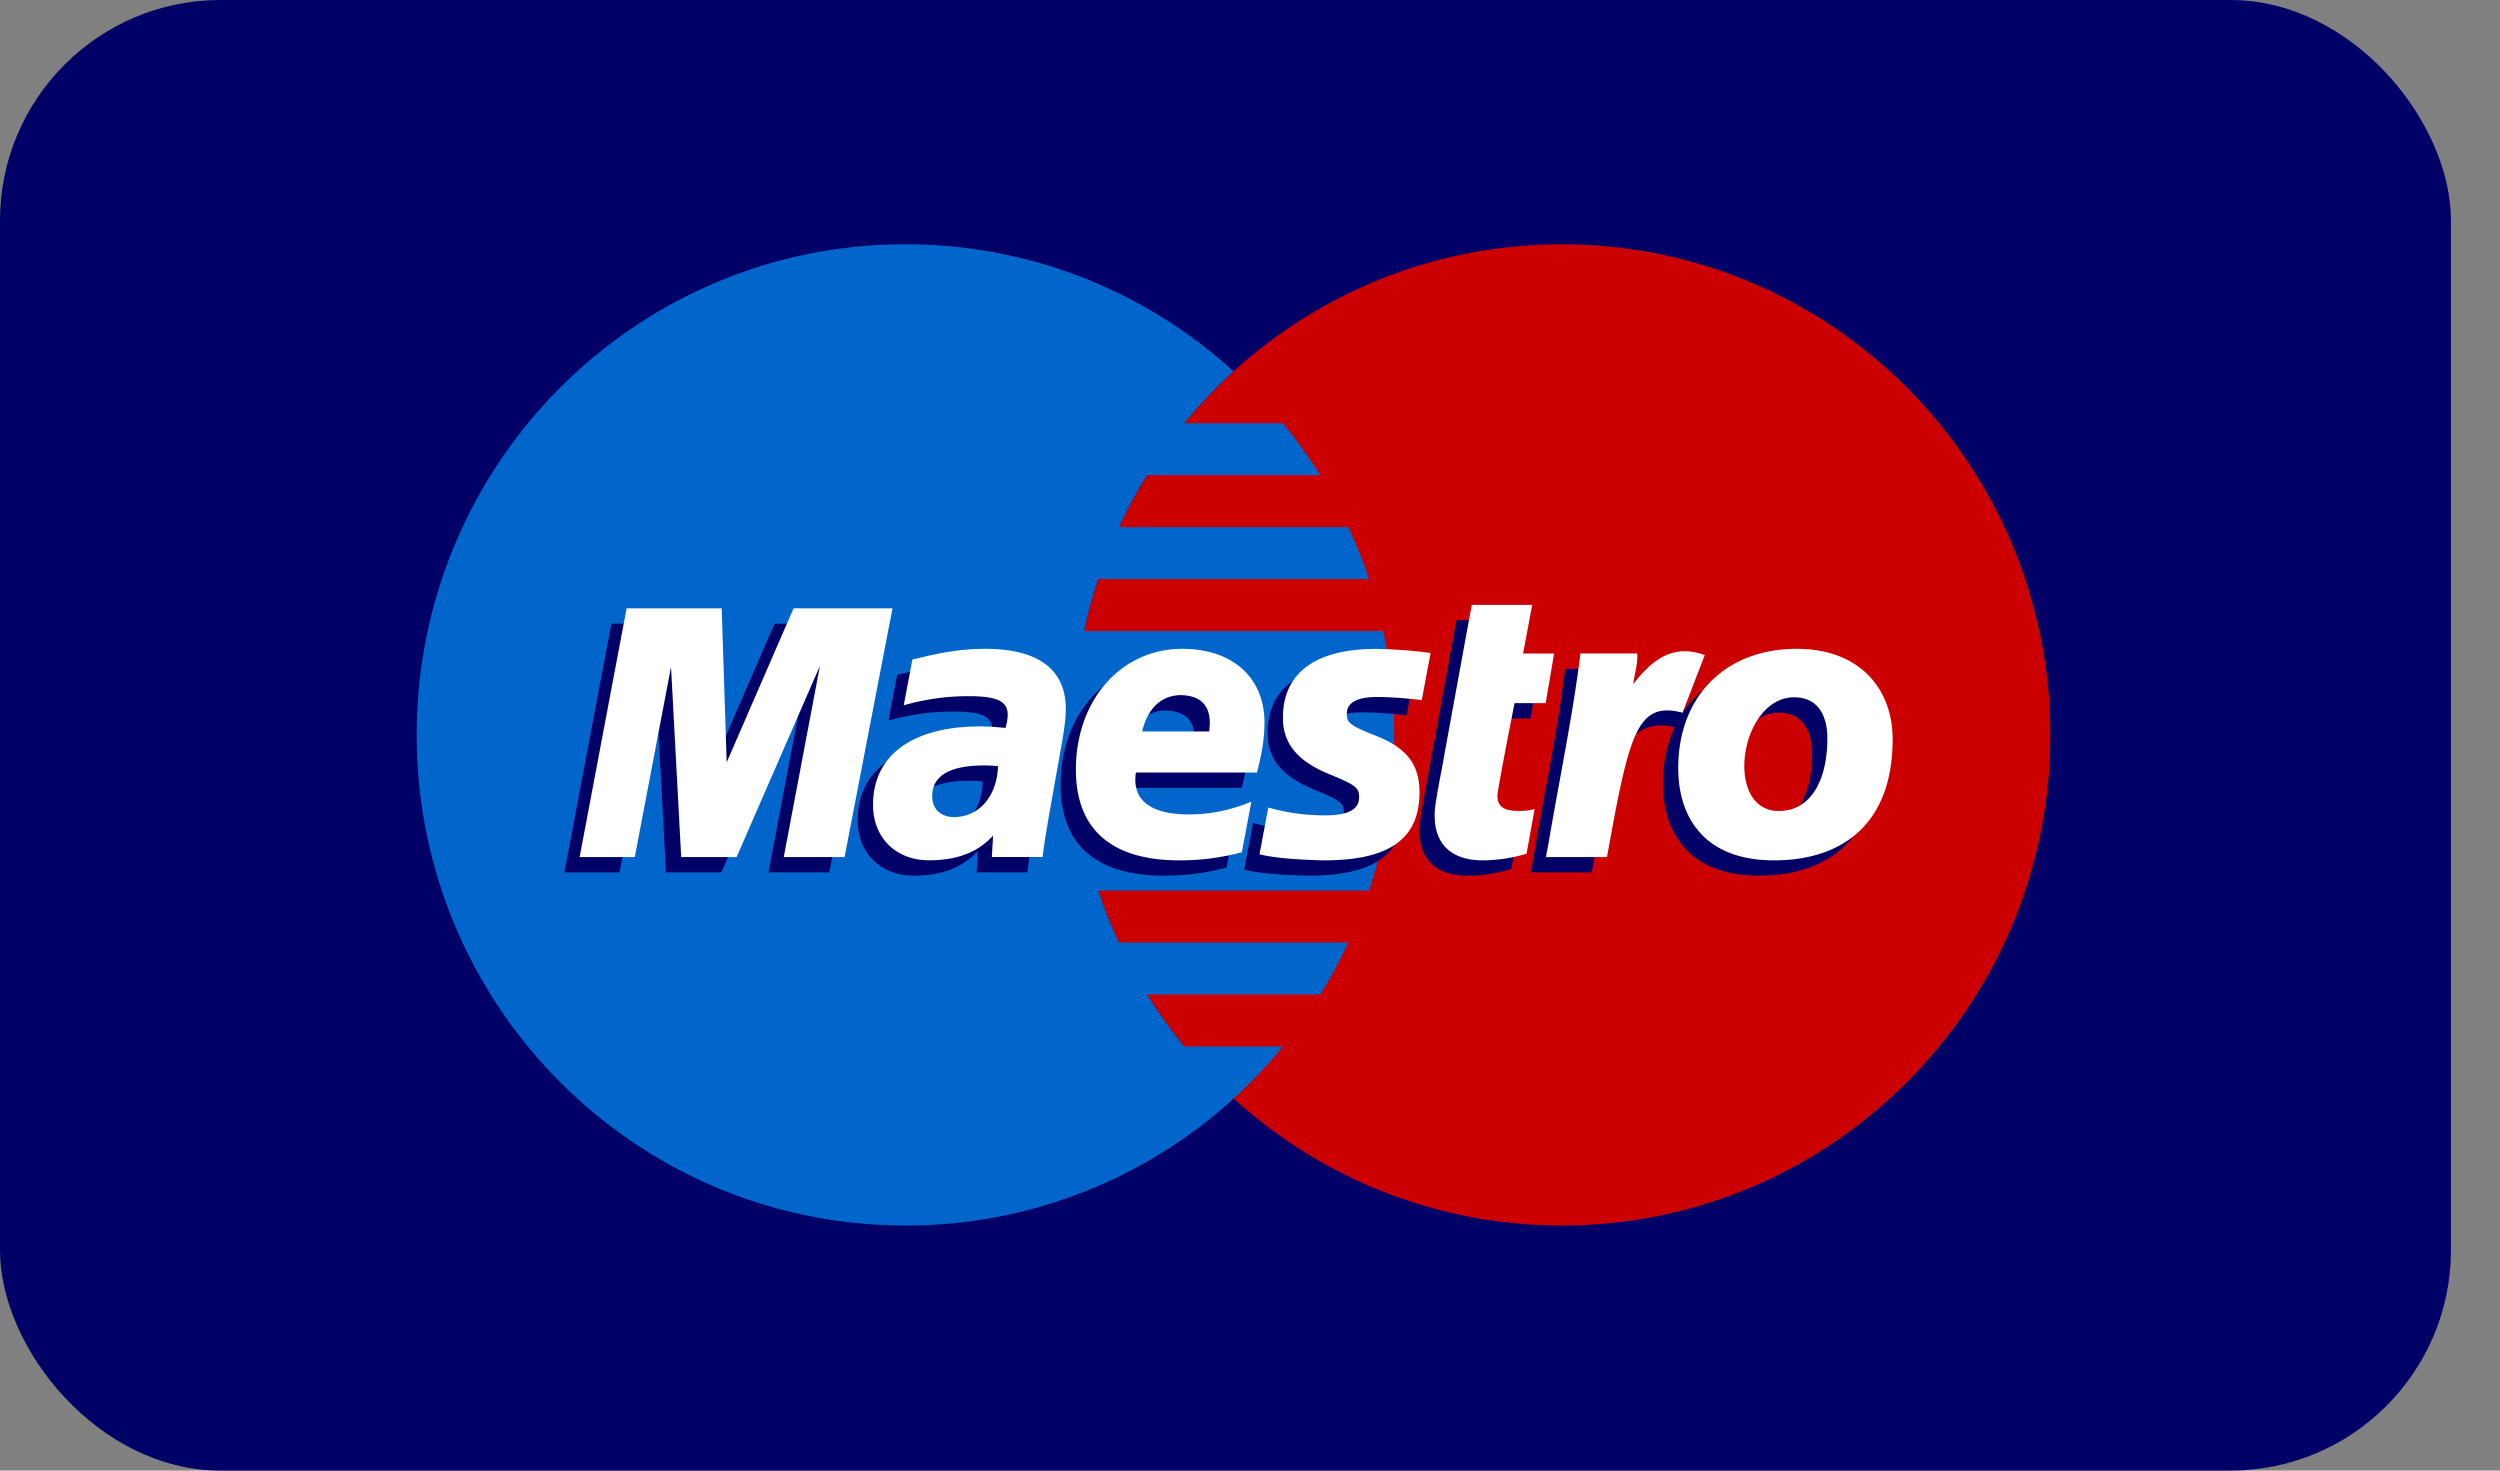 <svg width="34" height="20" viewBox="0 0 34 20" xmlns="http://www.w3.org/2000/svg"><rect x="0" y="0" width="34" height="20" fill="#808080" stroke="none"/><title>Maestro-dark</title><g fill="none" fill-rule="evenodd"><rect fill="#006" width="33.333" height="20" rx="3"/><path d="M27.885 9.995c0 3.685-2.975 6.672-6.646 6.672-3.67 0-6.646-2.987-6.646-6.672 0-3.686 2.976-6.673 6.646-6.673 3.671 0 6.646 2.987 6.646 6.673" fill="#C00"/><path d="M16.105 14.232a6.624 6.624 0 0 1-.506-.707h2.355c.142-.226.27-.462.383-.707h-3.121a6.637 6.637 0 0 1-.281-.706h3.683a6.73 6.73 0 0 0 .193-3.53h-4.068a6.66 6.66 0 0 1 .192-.707h3.683a6.724 6.724 0 0 0-.281-.706h-3.12a6.96 6.96 0 0 1 .382-.707h2.355a6.742 6.742 0 0 0-.507-.706h-1.341c.206-.251.43-.487.67-.706a6.608 6.608 0 0 0-4.462-1.728c-3.671 0-6.647 2.987-6.647 6.673 0 3.685 2.976 6.672 6.647 6.672a6.609 6.609 0 0 0 5.134-2.435h-1.343" fill="#06C"/><path d="M16.682 11.798a3.218 3.218 0 0 1-.85.111c-.926 0-1.408-.424-1.408-1.234 0-.946.614-1.642 1.448-1.642.682 0 1.117.39 1.117 1.001 0 .203-.03.4-.101.68H15.24c-.059.396.23.57.719.57.293 0 .559-.053.853-.172l-.13.686zm-.443-1.642c0-.06.091-.484-.385-.493-.264 0-.452.175-.529.493h.914zm1.001-.186c0 .35.196.592.642.772.34.14.394.18.394.305 0 .174-.15.253-.485.251a2.75 2.75 0 0 1-.75-.107l-.12.637c.24.056.577.074.876.081.89 0 1.3-.292 1.3-.924 0-.38-.17-.603-.593-.77-.354-.142-.395-.172-.395-.3 0-.151.14-.227.413-.227.165 0 .392.015.607.041l.12-.641a6.513 6.513 0 0 0-.743-.055c-.943 0-1.269.426-1.266.938m-3.268 1.893h-.69l.016-.29c-.211.228-.492.335-.873.335-.45 0-.76-.31-.76-.754 0-.677.538-1.067 1.46-1.067.096 0 .216.007.34.021a.6.6 0 0 0 .033-.179c0-.185-.146-.253-.534-.253a3.18 3.18 0 0 0-.881.123l.118-.62c.415-.106.686-.147.993-.147.715 0 1.093.281 1.093.81.006.141-.043.424-.068.548-.028.18-.226 1.226-.247 1.473zm-.606-1.235a1.636 1.636 0 0 0-.186-.01c-.471 0-.71.14-.71.418 0 .175.116.284.298.284.339 0 .583-.285.598-.692zm7.188 1.191c-.227.062-.404.09-.595.09-.423 0-.654-.218-.654-.605-.014-.106.09-.597.113-.734.023-.137.39-2.137.39-2.137h.823l-.125.662h.422l-.114.675h-.424s-.233 1.173-.233 1.262c0 .142.086.204.283.204a.79.79 0 0 0 .223-.026l-.11.609m3.676-2.787c-.603 0-1.074.249-1.348.665l.238-.617c-.438-.161-.72.069-.975.396l-.085.104v-.485h-.773c-.104.856-.29 1.724-.434 2.582l-.035.186h.83c.08-.435.145-.788.209-1.07.177-.773.474-1.01.92-.905-.103.222-.16.48-.16.764 0 .691.374 1.256 1.302 1.256.936 0 1.614-.502 1.614-1.647 0-.69-.452-1.23-1.303-1.23zm-.242 2.205c-.293.004-.471-.243-.471-.613 0-.438.26-.933.676-.933.337 0 .452.268.452.553 0 .624-.254.993-.657.993zm-12.708.626h-.828l.492-2.6-1.132 2.6h-.754L8.919 9.28l-.494 2.585h-.75l.64-3.383h1.292l.108 1.886.819-1.886h1.397l-.652 3.383" fill="#006"/><path d="M16.89 11.59a3.212 3.212 0 0 1-.85.111c-.926 0-1.408-.424-1.408-1.234 0-.947.614-1.643 1.447-1.643.682 0 1.118.39 1.118 1.002 0 .203-.03.4-.102.68h-1.647c-.059.395.229.57.719.57.293 0 .558-.054.852-.173l-.13.686zm-.444-1.642c0-.06.092-.485-.385-.494-.263 0-.452.176-.528.494h.913zm1.002-.186c0 .35.196.591.641.771.341.14.395.18.395.306 0 .173-.151.253-.485.25a2.753 2.753 0 0 1-.75-.107l-.12.637c.24.057.577.075.876.082.89 0 1.3-.292 1.3-.925 0-.38-.171-.603-.594-.77-.353-.141-.394-.172-.394-.3 0-.15.14-.227.412-.227.166 0 .392.016.607.042l.12-.641a6.419 6.419 0 0 0-.742-.055c-.943 0-1.27.425-1.266.937m-3.268 1.893h-.691l.017-.29c-.211.229-.492.335-.873.335-.45 0-.76-.309-.76-.754 0-.676.537-1.067 1.46-1.067.095 0 .216.008.34.021a.596.596 0 0 0 .032-.178c0-.186-.145-.254-.533-.254a3.177 3.177 0 0 0-.881.124l.117-.621c.415-.106.687-.147.994-.147.715 0 1.092.281 1.092.81.006.142-.043.424-.067.549-.028.18-.226 1.226-.247 1.472zm-.607-1.234a1.546 1.546 0 0 0-.185-.011c-.471 0-.71.14-.71.418 0 .175.116.284.298.284.339 0 .583-.284.597-.69zm7.188 1.19a2.14 2.14 0 0 1-.594.09c-.424 0-.655-.217-.655-.604-.013-.106.09-.597.114-.734.023-.137.39-2.137.39-2.137h.822l-.124.662h.422l-.115.675h-.423s-.233 1.172-.233 1.261c0 .143.086.204.283.204a.786.786 0 0 0 .223-.025l-.11.608m4.091-1.575c0 .624-.255.993-.657.993-.294.005-.472-.242-.472-.612 0-.438.26-.934.677-.934.337 0 .452.268.452.553zm.888.018c0-.69-.452-1.23-1.303-1.23-.98 0-1.613.655-1.613 1.62 0 .692.373 1.257 1.302 1.257.936 0 1.614-.502 1.614-1.647zm-4.246-1.167c-.105.856-.29 1.724-.434 2.582l-.035.187h.83c.3-1.657.4-2.129 1.028-1.963l.302-.783c-.438-.162-.72.069-.975.396.023-.147.067-.29.056-.419h-.772m-10.008 2.769h-.827l.492-2.6-1.133 2.6h-.754L9.126 9.07l-.493 2.586h-.75l.639-3.383h1.293l.068 2.094.91-2.094h1.345l-.652 3.383" fill="#FFF"/></g></svg>